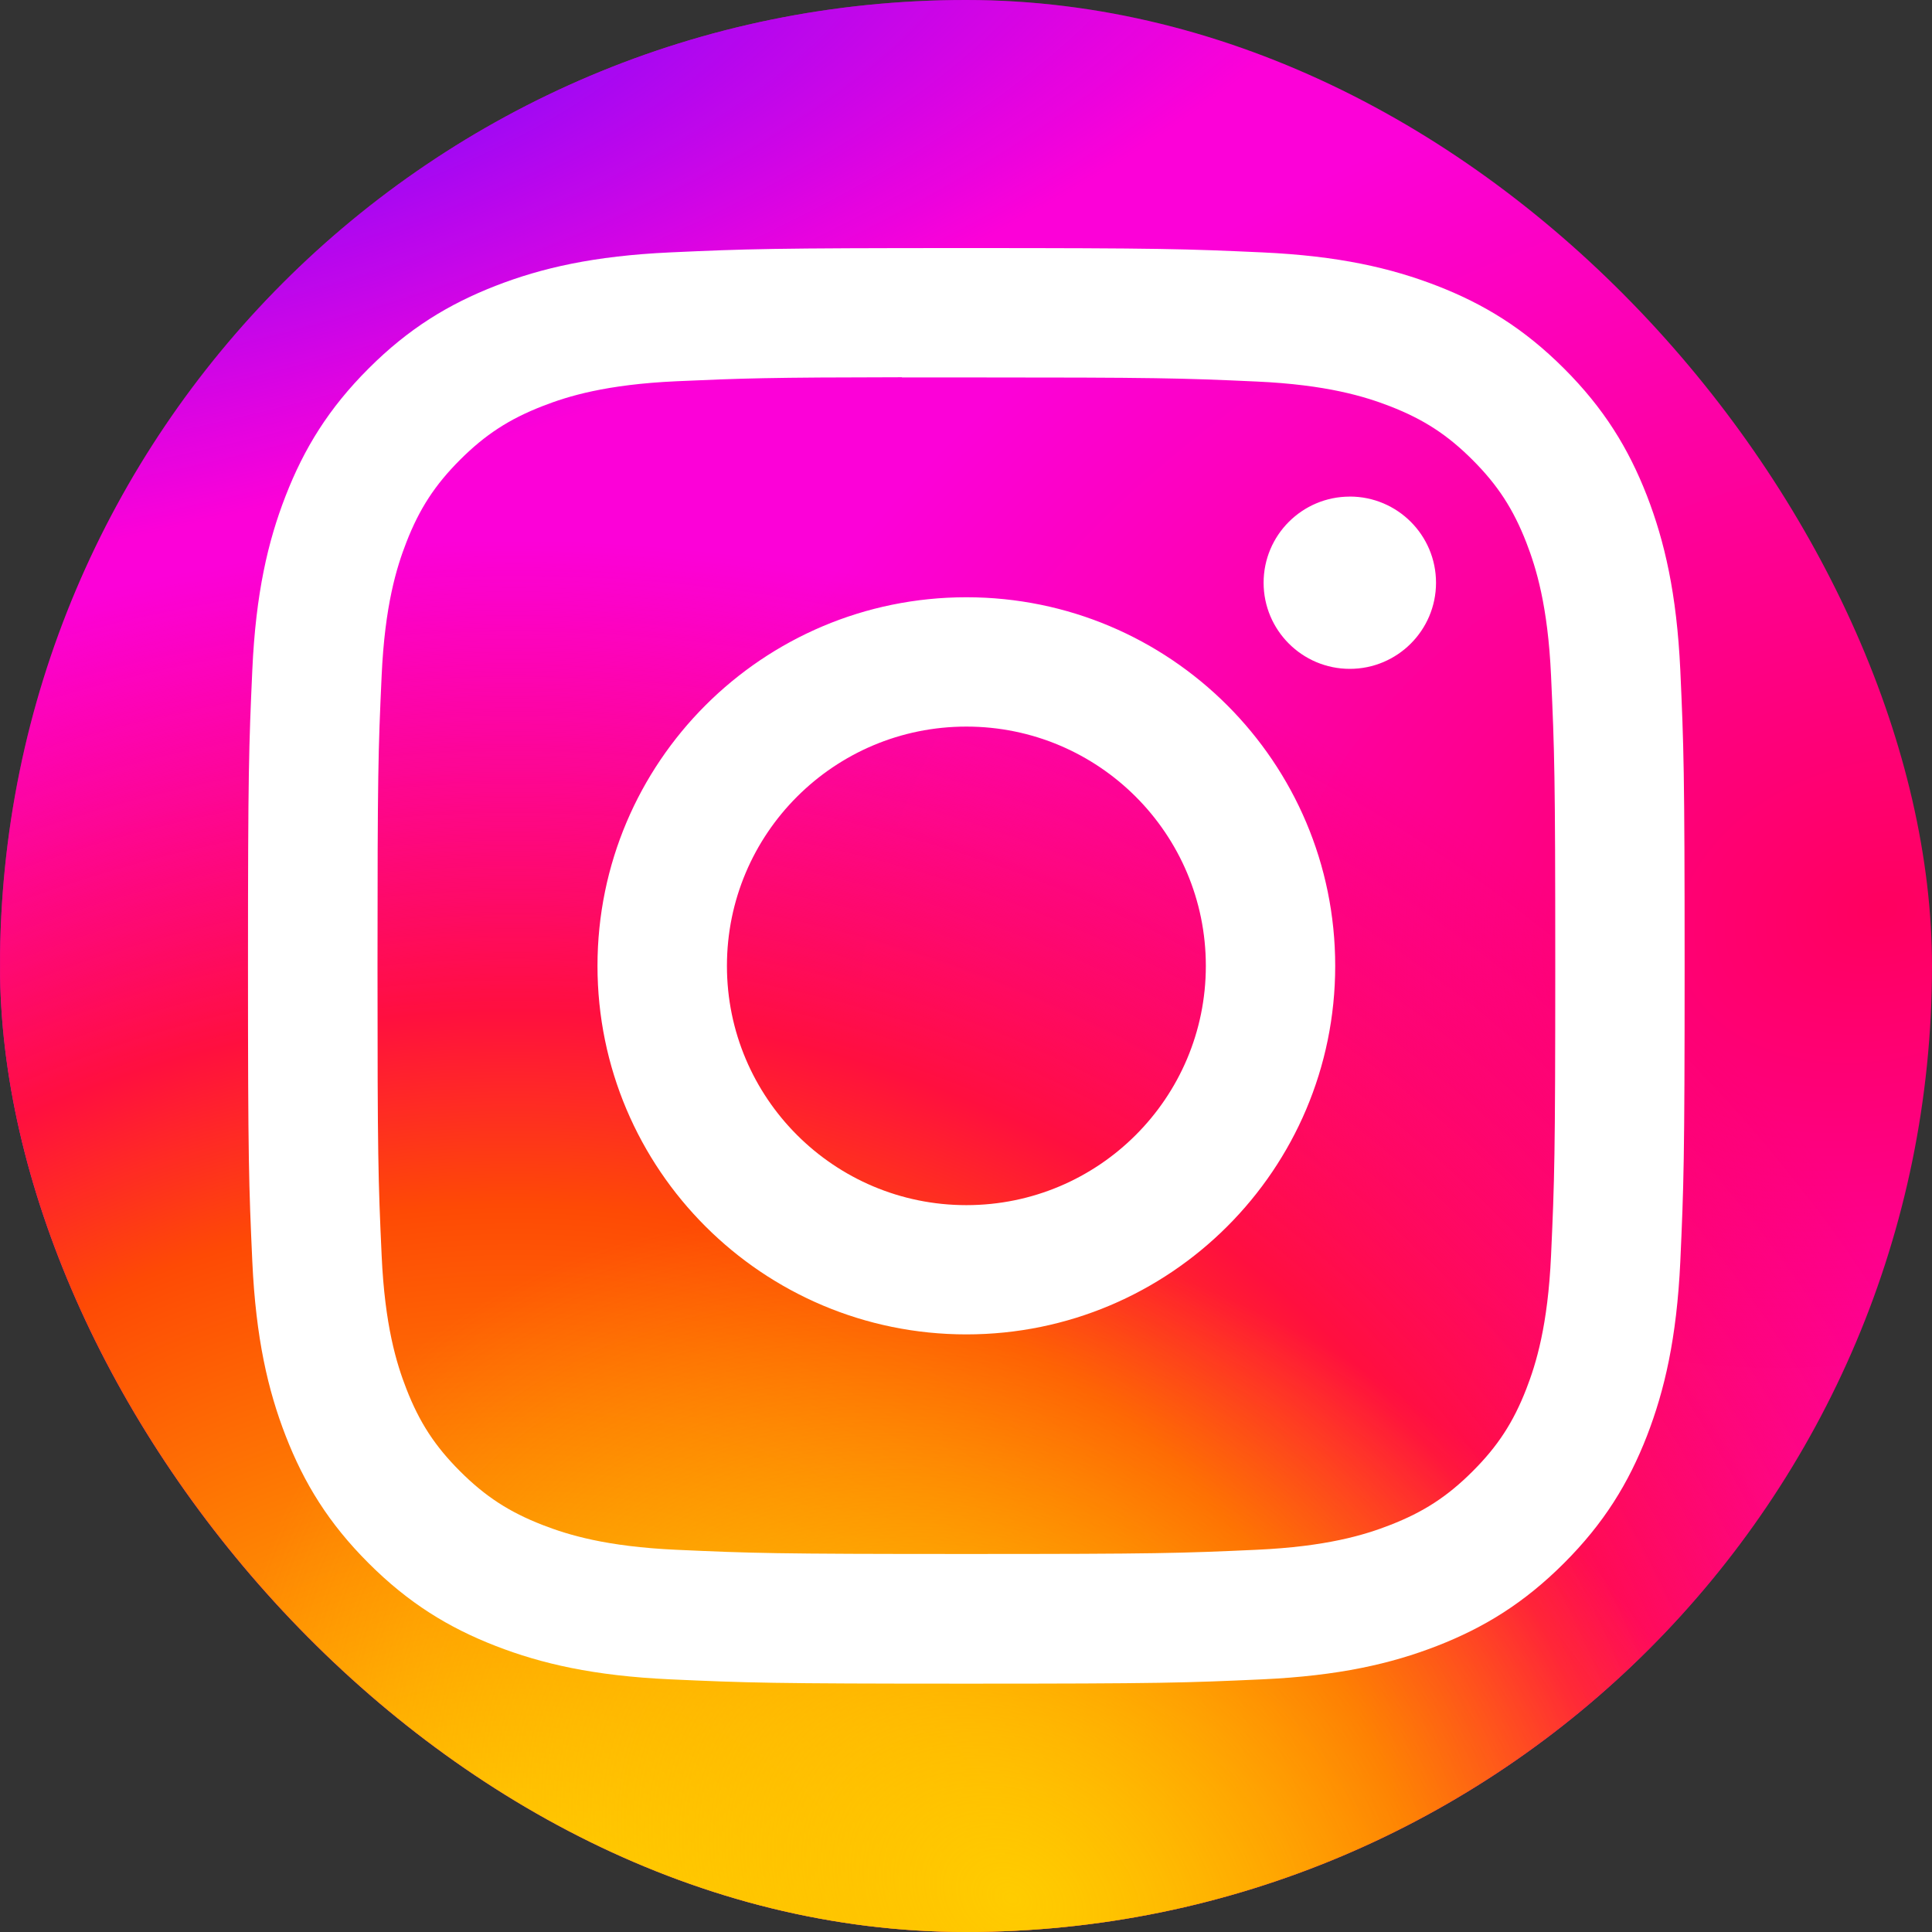 <svg width="50" height="50" viewBox="0 0 50 50" fill="none" xmlns="http://www.w3.org/2000/svg">
<rect x="0" y="0" width="50" height="50" fill="#333333" stroke="none"/>
<g clip-path="url(#clip0_1741_473)">
<path d="M25.008 0C14.571 0 11.518 0.011 10.925 0.06C8.783 0.238 7.45 0.575 5.998 1.299C4.879 1.854 3.997 2.499 3.126 3.402C1.54 5.049 0.578 7.075 0.23 9.484C0.061 10.653 0.012 10.892 0.002 16.864C-0.002 18.855 0.002 21.476 0.002 24.99C0.002 35.422 0.013 38.472 0.063 39.065C0.236 41.149 0.563 42.461 1.255 43.896C2.578 46.642 5.105 48.704 8.081 49.473C9.112 49.738 10.25 49.885 11.711 49.954C12.33 49.981 18.64 50 24.955 50C31.269 50 37.583 49.992 38.187 49.962C39.879 49.882 40.861 49.75 41.948 49.469C44.943 48.696 47.424 46.665 48.773 43.88C49.452 42.48 49.796 41.118 49.952 39.142C49.986 38.712 50 31.843 50 24.984C50 18.123 49.985 11.267 49.951 10.836C49.793 8.828 49.449 7.478 48.748 6.051C48.173 4.883 47.535 4.011 46.608 3.119C44.954 1.539 42.932 0.577 40.521 0.229C39.353 0.06 39.121 0.01 33.145 0H25.008Z" fill="url(#paint0_radial_1741_473)"/>
<path d="M25.008 0C14.571 0 11.518 0.011 10.925 0.06C8.783 0.238 7.45 0.575 5.998 1.299C4.879 1.854 3.997 2.499 3.126 3.402C1.54 5.049 0.578 7.075 0.23 9.484C0.061 10.653 0.012 10.892 0.002 16.864C-0.002 18.855 0.002 21.476 0.002 24.99C0.002 35.422 0.013 38.472 0.063 39.065C0.236 41.149 0.563 42.461 1.255 43.896C2.578 46.642 5.105 48.704 8.081 49.473C9.112 49.738 10.25 49.885 11.711 49.954C12.33 49.981 18.64 50 24.955 50C31.269 50 37.583 49.992 38.187 49.962C39.879 49.882 40.861 49.75 41.948 49.469C44.943 48.696 47.424 46.665 48.773 43.88C49.452 42.48 49.796 41.118 49.952 39.142C49.986 38.712 50 31.843 50 24.984C50 18.123 49.985 11.267 49.951 10.836C49.793 8.828 49.449 7.478 48.748 6.051C48.173 4.883 47.535 4.011 46.608 3.119C44.954 1.539 42.932 0.577 40.521 0.229C39.353 0.06 39.121 0.01 33.145 0H25.008Z" fill="url(#paint1_radial_1741_473)"/>
<path d="M25.008 0C14.571 0 11.518 0.011 10.925 0.06C8.783 0.238 7.45 0.575 5.998 1.299C4.879 1.854 3.997 2.499 3.126 3.402C1.54 5.049 0.578 7.075 0.23 9.484C0.061 10.653 0.012 10.892 0.002 16.864C-0.002 18.855 0.002 21.476 0.002 24.99C0.002 35.422 0.013 38.472 0.063 39.065C0.236 41.149 0.563 42.461 1.255 43.896C2.578 46.642 5.105 48.704 8.081 49.473C9.112 49.738 10.25 49.885 11.711 49.954C12.33 49.981 18.64 50 24.955 50C31.269 50 37.583 49.992 38.187 49.962C39.879 49.882 40.861 49.75 41.948 49.469C44.943 48.696 47.424 46.665 48.773 43.88C49.452 42.48 49.796 41.118 49.952 39.142C49.986 38.712 50 31.843 50 24.984C50 18.123 49.985 11.267 49.951 10.836C49.793 8.828 49.449 7.478 48.748 6.051C48.173 4.883 47.535 4.011 46.608 3.119C44.954 1.539 42.932 0.577 40.521 0.229C39.353 0.06 39.121 0.01 33.145 0H25.008Z" fill="url(#paint2_radial_1741_473)"/>
<path d="M25.008 0C14.571 0 11.518 0.011 10.925 0.06C8.783 0.238 7.45 0.575 5.998 1.299C4.879 1.854 3.997 2.499 3.126 3.402C1.54 5.049 0.578 7.075 0.23 9.484C0.061 10.653 0.012 10.892 0.002 16.864C-0.002 18.855 0.002 21.476 0.002 24.99C0.002 35.422 0.013 38.472 0.063 39.065C0.236 41.149 0.563 42.461 1.255 43.896C2.578 46.642 5.105 48.704 8.081 49.473C9.112 49.738 10.25 49.885 11.711 49.954C12.33 49.981 18.64 50 24.955 50C31.269 50 37.583 49.992 38.187 49.962C39.879 49.882 40.861 49.75 41.948 49.469C44.943 48.696 47.424 46.665 48.773 43.88C49.452 42.48 49.796 41.118 49.952 39.142C49.986 38.712 50 31.843 50 24.984C50 18.123 49.985 11.267 49.951 10.836C49.793 8.828 49.449 7.478 48.748 6.051C48.173 4.883 47.535 4.011 46.608 3.119C44.954 1.539 42.932 0.577 40.521 0.229C39.353 0.06 39.121 0.01 33.145 0H25.008Z" fill="url(#paint3_radial_1741_473)"/>
<path d="M25.01 6.42C19.961 6.42 19.327 6.442 17.345 6.532C15.365 6.623 14.014 6.936 12.832 7.395C11.61 7.87 10.572 8.504 9.539 9.537C8.505 10.57 7.87 11.606 7.394 12.828C6.933 14.009 6.619 15.36 6.53 17.336C6.441 19.318 6.418 19.951 6.418 24.997C6.418 30.042 6.44 30.673 6.53 32.654C6.621 34.632 6.935 35.982 7.394 37.163C7.869 38.385 8.504 39.421 9.538 40.454C10.571 41.487 11.608 42.123 12.83 42.598C14.013 43.057 15.364 43.37 17.343 43.461C19.326 43.551 19.959 43.573 25.008 43.573C30.057 43.573 30.689 43.551 32.671 43.461C34.651 43.37 36.003 43.057 37.186 42.598C38.408 42.123 39.444 41.487 40.477 40.454C41.511 39.421 42.146 38.385 42.622 37.163C43.079 35.982 43.393 34.632 43.486 32.655C43.575 30.673 43.598 30.042 43.598 24.997C43.598 19.951 43.575 19.318 43.486 17.337C43.393 15.359 43.079 14.009 42.622 12.828C42.146 11.606 41.511 10.57 40.477 9.537C39.443 8.504 38.408 7.869 37.185 7.395C35.999 6.936 34.648 6.623 32.669 6.532C30.686 6.442 30.055 6.42 25.004 6.42H25.01ZM23.342 9.768C23.837 9.767 24.389 9.768 25.01 9.768C29.974 9.768 30.562 9.785 32.522 9.874C34.334 9.957 35.318 10.26 35.974 10.514C36.841 10.851 37.46 11.253 38.11 11.903C38.761 12.554 39.163 13.173 39.501 14.04C39.755 14.694 40.059 15.677 40.141 17.488C40.23 19.446 40.25 20.035 40.25 24.992C40.25 29.95 40.23 30.538 40.141 32.496C40.058 34.308 39.755 35.291 39.501 35.945C39.164 36.812 38.761 37.429 38.11 38.079C37.459 38.729 36.842 39.131 35.974 39.468C35.319 39.724 34.334 40.025 32.522 40.108C30.562 40.197 29.974 40.217 25.01 40.217C20.046 40.217 19.458 40.197 17.498 40.108C15.685 40.025 14.701 39.722 14.046 39.468C13.178 39.131 12.559 38.728 11.908 38.078C11.257 37.428 10.854 36.81 10.517 35.943C10.262 35.289 9.959 34.306 9.877 32.495C9.787 30.537 9.77 29.948 9.77 24.988C9.77 20.027 9.787 19.442 9.877 17.483C9.959 15.672 10.262 14.689 10.517 14.034C10.854 13.168 11.257 12.548 11.908 11.898C12.559 11.248 13.178 10.845 14.046 10.508C14.701 10.252 15.685 9.951 17.498 9.867C19.213 9.79 19.877 9.767 23.342 9.763L23.342 9.768ZM34.933 12.852C33.702 12.852 32.702 13.849 32.702 15.081C32.702 16.311 33.702 17.31 34.933 17.31C36.165 17.31 37.164 16.311 37.164 15.081C37.164 13.85 36.165 12.851 34.933 12.851L34.933 12.852ZM25.01 15.457C19.738 15.457 15.463 19.728 15.463 24.997C15.463 30.265 19.738 34.534 25.01 34.534C30.282 34.534 34.555 30.265 34.555 24.997C34.555 19.728 30.282 15.457 25.009 15.457H25.01ZM25.01 18.804C28.432 18.804 31.207 21.576 31.207 24.997C31.207 28.416 28.432 31.189 25.01 31.189C21.587 31.189 18.813 28.416 18.813 24.997C18.813 21.576 21.587 18.804 25.01 18.804Z" fill="white"/>
</g>
<defs>
<radialGradient id="paint0_radial_1741_473" cx="0" cy="0" r="1" gradientUnits="userSpaceOnUse" gradientTransform="translate(48.386 23.436) rotate(164.25) scale(31.947 23.016)">
<stop stop-color="#FF005F"/>
<stop offset="1" stop-color="#FC01D8"/>
</radialGradient>
<radialGradient id="paint1_radial_1741_473" cx="0" cy="0" r="1" gradientUnits="userSpaceOnUse" gradientTransform="translate(13.281 53.851) rotate(-90) scale(39.911 42.345)">
<stop stop-color="#FFCC00"/>
<stop offset="0.124" stop-color="#FFCC00"/>
<stop offset="0.567" stop-color="#FE4A05"/>
<stop offset="0.694" stop-color="#FF0F3F"/>
<stop offset="1" stop-color="#FE0657" stop-opacity="0"/>
</radialGradient>
<radialGradient id="paint2_radial_1741_473" cx="0" cy="0" r="1" gradientUnits="userSpaceOnUse" gradientTransform="translate(26.264 49.295) rotate(-59.87) scale(16.503 21.486)">
<stop stop-color="#FFCC00"/>
<stop offset="1" stop-color="#FFCC00" stop-opacity="0"/>
</radialGradient>
<radialGradient id="paint3_radial_1741_473" cx="0" cy="0" r="1" gradientUnits="userSpaceOnUse" gradientTransform="translate(6.784 2.036) rotate(164.274) scale(31.593 10.764)">
<stop stop-color="#780CFF"/>
<stop offset="1" stop-color="#820BFF" stop-opacity="0"/>
</radialGradient>
<clipPath id="clip0_1741_473">
<rect width="50" height="50" rx="25" fill="white"/>
</clipPath>
</defs>
</svg>
